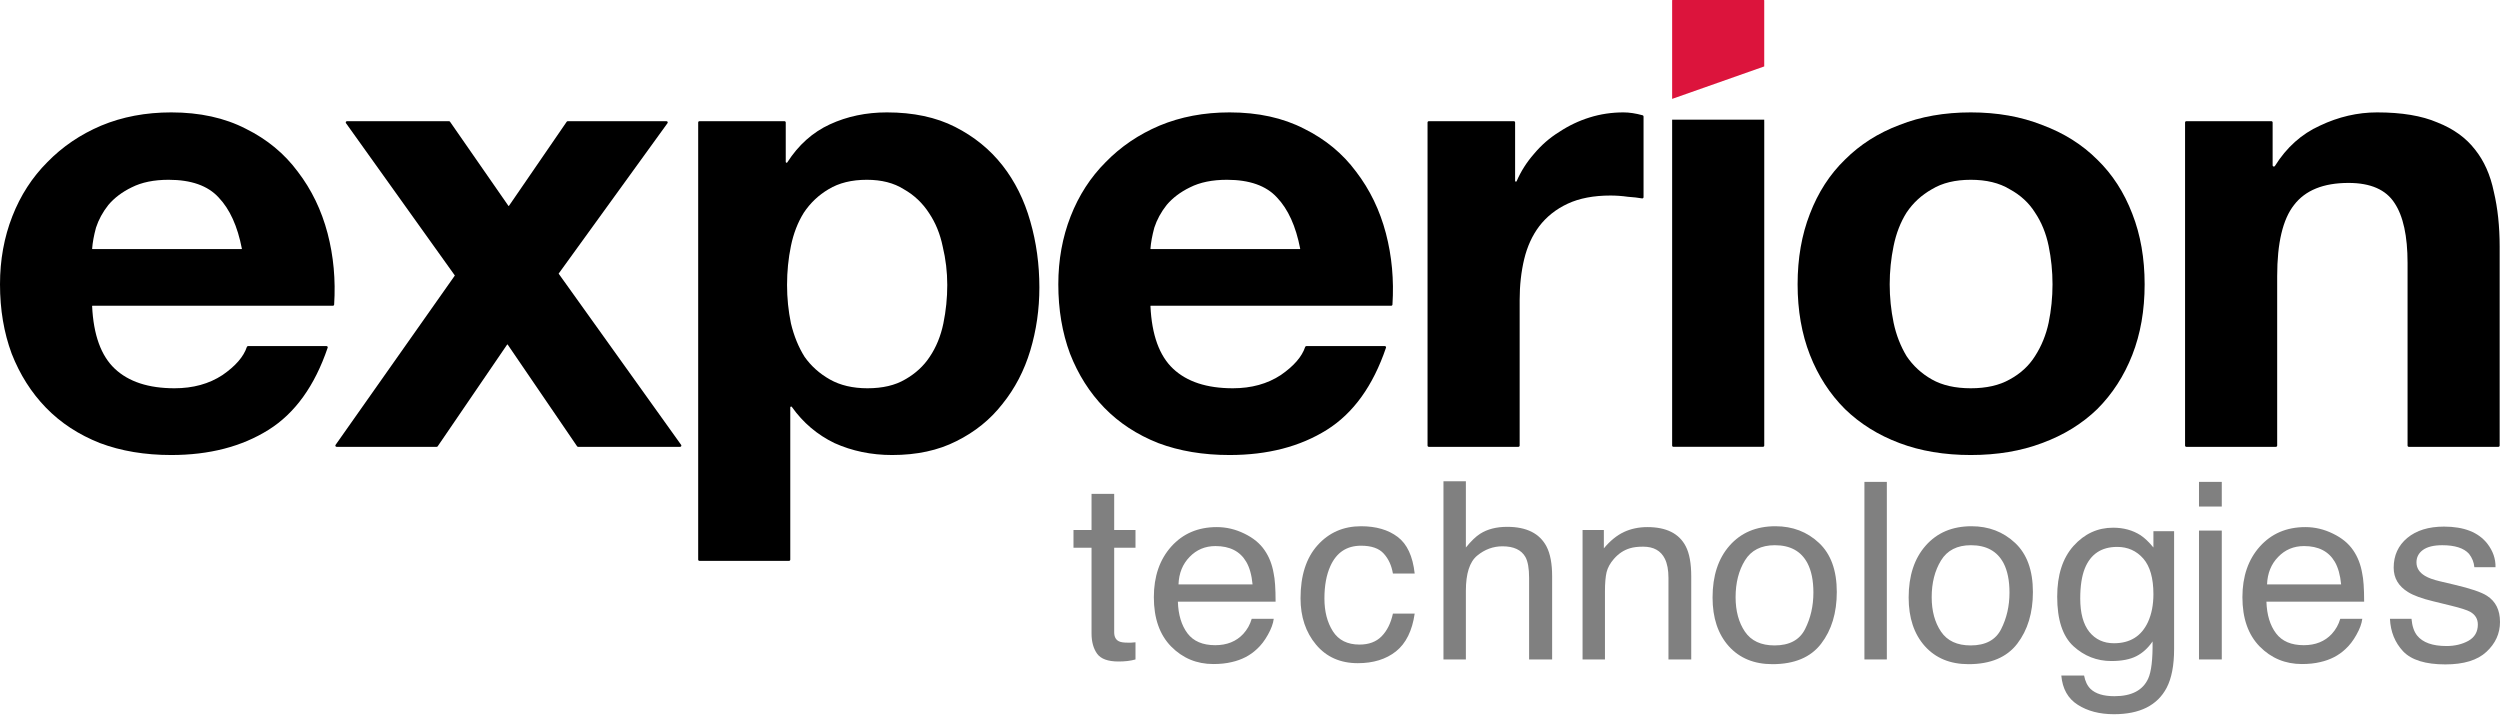 <svg width="117" height="34" viewBox="0 0 117 34" fill="none" xmlns="http://www.w3.org/2000/svg">
<path d="M51.084 23.112H52.144V24.803H53.141V25.635H52.144V29.589C52.144 29.8 52.218 29.942 52.366 30.013C52.447 30.055 52.583 30.076 52.774 30.076C52.824 30.076 52.878 30.076 52.937 30.076C52.995 30.072 53.063 30.066 53.141 30.059V30.862C53.02 30.896 52.894 30.921 52.762 30.936C52.634 30.951 52.494 30.958 52.343 30.958C51.853 30.958 51.521 30.837 51.346 30.596C51.171 30.351 51.084 30.034 51.084 29.646V25.635H50.239V24.803H51.084V23.112Z" fill="#808080"/>
<path d="M56.948 24.668C57.391 24.668 57.82 24.769 58.236 24.973C58.651 25.173 58.968 25.433 59.185 25.754C59.395 26.059 59.535 26.416 59.605 26.823C59.667 27.102 59.698 27.547 59.698 28.158H55.125C55.144 28.773 55.294 29.267 55.573 29.64C55.853 30.01 56.286 30.195 56.873 30.195C57.42 30.195 57.857 30.019 58.184 29.668C58.37 29.465 58.502 29.229 58.58 28.961H59.611C59.584 29.184 59.492 29.433 59.337 29.708C59.185 29.98 59.015 30.202 58.824 30.375C58.506 30.677 58.112 30.881 57.642 30.986C57.389 31.047 57.104 31.077 56.785 31.077C56.008 31.077 55.35 30.804 54.81 30.257C54.27 29.706 54 28.937 54 27.949C54 26.976 54.272 26.186 54.816 25.578C55.36 24.971 56.071 24.668 56.948 24.668ZM58.62 27.349C58.578 26.908 58.479 26.555 58.323 26.291C58.036 25.801 57.556 25.556 56.884 25.556C56.403 25.556 55.999 25.725 55.672 26.065C55.346 26.4 55.173 26.828 55.154 27.349H58.62Z" fill="#808080"/>
<path d="M63.696 24.628C64.399 24.628 64.97 24.794 65.409 25.126C65.852 25.458 66.118 26.029 66.207 26.84H65.188C65.125 26.466 64.984 26.157 64.762 25.912C64.541 25.663 64.185 25.539 63.696 25.539C63.028 25.539 62.55 25.855 62.263 26.489C62.076 26.9 61.983 27.407 61.983 28.011C61.983 28.618 62.115 29.129 62.379 29.544C62.644 29.959 63.059 30.166 63.626 30.166C64.061 30.166 64.405 30.038 64.657 29.782C64.914 29.521 65.09 29.167 65.188 28.718H66.207C66.091 29.521 65.799 30.11 65.333 30.483C64.867 30.853 64.271 31.037 63.545 31.037C62.729 31.037 62.078 30.749 61.593 30.172C61.107 29.591 60.865 28.867 60.865 28C60.865 26.936 61.131 26.108 61.663 25.516C62.195 24.924 62.873 24.628 63.696 24.628Z" fill="#808080"/>
<path d="M67.554 22.523H68.603V25.623C68.851 25.318 69.075 25.103 69.273 24.979C69.611 24.764 70.032 24.656 70.537 24.656C71.442 24.656 72.056 24.963 72.378 25.578C72.553 25.914 72.64 26.38 72.64 26.976V30.862H71.562V27.044C71.562 26.598 71.504 26.272 71.388 26.065C71.197 25.733 70.84 25.567 70.316 25.567C69.881 25.567 69.486 25.712 69.133 26.003C68.779 26.293 68.603 26.842 68.603 27.649V30.862H67.554V22.523Z" fill="#808080"/>
<path d="M74.064 24.803H75.06V25.663C75.355 25.309 75.668 25.054 75.998 24.899C76.328 24.745 76.695 24.668 77.099 24.668C77.984 24.668 78.583 24.967 78.893 25.567C79.064 25.895 79.15 26.365 79.15 26.976V30.862H78.084V27.044C78.084 26.674 78.027 26.376 77.915 26.15C77.728 25.773 77.39 25.584 76.901 25.584C76.652 25.584 76.448 25.608 76.289 25.657C76.002 25.74 75.749 25.906 75.532 26.155C75.357 26.355 75.242 26.563 75.188 26.778C75.138 26.989 75.112 27.292 75.112 27.688V30.862H74.064V24.803Z" fill="#808080"/>
<path d="M83.049 30.206C83.744 30.206 84.22 29.951 84.477 29.442C84.737 28.929 84.867 28.36 84.867 27.734C84.867 27.168 84.774 26.708 84.587 26.353C84.292 25.795 83.783 25.516 83.061 25.516C82.42 25.516 81.954 25.754 81.662 26.229C81.371 26.704 81.226 27.277 81.226 27.949C81.226 28.593 81.371 29.131 81.662 29.561C81.954 29.991 82.416 30.206 83.049 30.206ZM83.09 24.628C83.894 24.628 84.574 24.888 85.129 25.409C85.684 25.929 85.962 26.695 85.962 27.705C85.962 28.682 85.718 29.489 85.228 30.127C84.739 30.764 83.979 31.083 82.95 31.083C82.092 31.083 81.41 30.802 80.905 30.24C80.4 29.674 80.148 28.916 80.148 27.966C80.148 26.947 80.414 26.136 80.946 25.533C81.478 24.93 82.193 24.628 83.09 24.628Z" fill="#808080"/>
<path d="M87.255 22.552H88.304V30.862H87.255V22.552Z" fill="#808080"/>
<path d="M92.227 30.206C92.922 30.206 93.398 29.951 93.654 29.442C93.914 28.929 94.044 28.36 94.044 27.734C94.044 27.168 93.951 26.708 93.765 26.353C93.469 25.795 92.961 25.516 92.238 25.516C91.597 25.516 91.131 25.754 90.84 26.229C90.549 26.704 90.403 27.277 90.403 27.949C90.403 28.593 90.549 29.131 90.84 29.561C91.131 29.991 91.594 30.206 92.227 30.206ZM92.267 24.628C93.071 24.628 93.751 24.888 94.307 25.409C94.862 25.929 95.14 26.695 95.14 27.705C95.14 28.682 94.895 29.489 94.406 30.127C93.916 30.764 93.157 31.083 92.128 31.083C91.269 31.083 90.588 30.802 90.083 30.24C89.578 29.674 89.325 28.916 89.325 27.966C89.325 26.947 89.591 26.136 90.124 25.533C90.656 24.93 91.37 24.628 92.267 24.628Z" fill="#808080"/>
<path d="M98.893 24.696C99.382 24.696 99.809 24.813 100.175 25.047C100.373 25.178 100.575 25.371 100.78 25.623V24.86H101.748V30.37C101.748 31.139 101.631 31.746 101.398 32.191C100.963 33.014 100.142 33.425 98.934 33.425C98.262 33.425 97.697 33.278 97.238 32.983C96.78 32.693 96.524 32.237 96.469 31.614H97.535C97.586 31.886 97.687 32.095 97.838 32.242C98.075 32.469 98.448 32.582 98.957 32.582C99.761 32.582 100.287 32.306 100.536 31.756C100.683 31.431 100.751 30.853 100.74 30.019C100.53 30.328 100.277 30.558 99.982 30.709C99.687 30.86 99.297 30.936 98.811 30.936C98.135 30.936 97.543 30.704 97.034 30.24C96.529 29.772 96.277 29.001 96.277 27.926C96.277 26.912 96.531 26.119 97.04 25.55C97.553 24.98 98.17 24.696 98.893 24.696ZM100.78 27.807C100.78 27.057 100.621 26.5 100.303 26.138C99.984 25.776 99.578 25.595 99.085 25.595C98.347 25.595 97.842 25.931 97.57 26.602C97.427 26.96 97.355 27.43 97.355 28.011C97.355 28.694 97.496 29.214 97.78 29.572C98.067 29.927 98.452 30.104 98.934 30.104C99.687 30.104 100.217 29.774 100.524 29.114C100.695 28.741 100.78 28.305 100.78 27.807Z" fill="#808080"/>
<path d="M102.913 24.831H103.979V30.862H102.913V24.831ZM102.913 22.552H103.979V23.706H102.913V22.552Z" fill="#808080"/>
<path d="M107.893 24.668C108.335 24.668 108.765 24.769 109.18 24.973C109.596 25.173 109.912 25.433 110.13 25.754C110.34 26.059 110.479 26.416 110.549 26.823C110.611 27.102 110.642 27.547 110.642 28.158H106.069C106.088 28.773 106.238 29.267 106.518 29.64C106.797 30.01 107.23 30.195 107.817 30.195C108.364 30.195 108.801 30.019 109.128 29.668C109.314 29.465 109.446 29.229 109.524 28.961H110.555C110.528 29.184 110.437 29.433 110.281 29.708C110.13 29.98 109.959 30.202 109.769 30.375C109.45 30.677 109.056 30.881 108.586 30.986C108.333 31.047 108.048 31.077 107.729 31.077C106.953 31.077 106.294 30.804 105.754 30.257C105.215 29.706 104.945 28.937 104.945 27.949C104.945 26.976 105.217 26.186 105.76 25.578C106.304 24.971 107.015 24.668 107.893 24.668ZM109.565 27.349C109.522 26.908 109.423 26.555 109.268 26.291C108.98 25.801 108.5 25.556 107.829 25.556C107.347 25.556 106.943 25.725 106.617 26.065C106.29 26.4 106.118 26.828 106.098 27.349H109.565Z" fill="#808080"/>
<path d="M112.858 28.961C112.889 29.301 112.976 29.561 113.12 29.742C113.384 30.07 113.842 30.234 114.495 30.234C114.883 30.234 115.225 30.153 115.52 29.991C115.815 29.825 115.963 29.57 115.963 29.227C115.963 28.967 115.844 28.769 115.607 28.633C115.456 28.55 115.157 28.454 114.71 28.345L113.877 28.141C113.345 28.013 112.953 27.869 112.7 27.711C112.25 27.436 112.024 27.055 112.024 26.568C112.024 25.995 112.236 25.531 112.659 25.177C113.087 24.822 113.66 24.645 114.378 24.645C115.318 24.645 115.996 24.913 116.411 25.448C116.672 25.788 116.798 26.153 116.79 26.546H115.8C115.78 26.316 115.697 26.106 115.549 25.918C115.308 25.65 114.891 25.516 114.297 25.516C113.9 25.516 113.599 25.59 113.394 25.737C113.192 25.884 113.091 26.078 113.091 26.319C113.091 26.583 113.225 26.794 113.493 26.953C113.648 27.047 113.877 27.13 114.18 27.202L114.873 27.366C115.627 27.543 116.132 27.715 116.388 27.881C116.796 28.141 117 28.55 117 29.108C117 29.648 116.788 30.113 116.365 30.506C115.945 30.898 115.304 31.094 114.442 31.094C113.514 31.094 112.856 30.89 112.467 30.483C112.083 30.072 111.877 29.565 111.85 28.961H112.858Z" fill="#808080"/>
<path d="M11.32 11.639C11.322 11.648 11.315 11.656 11.305 11.656H4.327C4.318 11.656 4.311 11.649 4.312 11.641C4.333 11.35 4.393 11.021 4.493 10.654C4.614 10.281 4.807 9.927 5.07 9.593C5.353 9.259 5.717 8.984 6.163 8.768C6.628 8.532 7.205 8.414 7.893 8.414C8.945 8.414 9.725 8.689 10.23 9.239C10.754 9.787 11.117 10.586 11.32 11.639ZM4.311 14.325C4.311 14.316 4.318 14.309 4.326 14.309H15.578C15.61 14.309 15.636 14.286 15.638 14.255C15.712 13.096 15.61 11.984 15.331 10.919C15.047 9.839 14.582 8.876 13.934 8.031C13.307 7.186 12.497 6.517 11.505 6.026C10.514 5.515 9.35 5.26 8.014 5.26C6.82 5.26 5.727 5.466 4.736 5.879C3.764 6.292 2.924 6.861 2.216 7.588C1.508 8.296 0.961 9.141 0.577 10.123C0.192 11.106 0 12.167 0 13.307C0 14.486 0.182 15.567 0.546 16.55C0.931 17.532 1.467 18.377 2.155 19.085C2.843 19.792 3.683 20.342 4.675 20.735C5.667 21.109 6.78 21.295 8.014 21.295C9.795 21.295 11.313 20.902 12.568 20.116C13.805 19.341 14.728 18.06 15.335 16.272C15.348 16.234 15.319 16.196 15.279 16.196H11.611C11.584 16.196 11.561 16.213 11.553 16.237C11.402 16.694 11.022 17.132 10.413 17.552C9.785 17.965 9.036 18.171 8.166 18.171C6.952 18.171 6.021 17.866 5.373 17.257C4.728 16.65 4.374 15.673 4.311 14.325Z" fill="black"/>
<path d="M21.287 12.894L15.704 20.822C15.677 20.86 15.706 20.912 15.754 20.912H20.436C20.456 20.912 20.474 20.902 20.485 20.886L23.734 16.126C23.74 16.117 23.753 16.117 23.759 16.126L27.007 20.886C27.018 20.902 27.037 20.912 27.057 20.912H31.829C31.877 20.912 31.905 20.86 31.878 20.821L26.144 12.806L31.239 5.764C31.267 5.725 31.239 5.672 31.191 5.672H26.571C26.551 5.672 26.532 5.682 26.521 5.698L23.819 9.634C23.813 9.643 23.8 9.643 23.794 9.634L21.062 5.698C21.051 5.682 21.032 5.672 21.013 5.672H16.24C16.192 5.672 16.164 5.725 16.191 5.763L21.287 12.894Z" fill="black"/>
<path d="M40.598 18.171C39.91 18.171 39.323 18.033 38.837 17.758C38.351 17.483 37.957 17.129 37.653 16.697C37.37 16.245 37.157 15.724 37.016 15.135C36.894 14.545 36.834 13.946 36.834 13.337C36.834 12.708 36.894 12.098 37.016 11.509C37.137 10.919 37.34 10.399 37.623 9.947C37.926 9.495 38.311 9.131 38.776 8.856C39.262 8.561 39.859 8.414 40.568 8.414C41.256 8.414 41.832 8.561 42.298 8.856C42.784 9.131 43.178 9.505 43.482 9.976C43.785 10.428 43.998 10.949 44.119 11.539C44.261 12.128 44.332 12.727 44.332 13.337C44.332 13.946 44.271 14.545 44.15 15.135C44.028 15.724 43.816 16.245 43.512 16.697C43.229 17.129 42.844 17.483 42.359 17.758C41.893 18.033 41.306 18.171 40.598 18.171ZM32.734 5.672C32.701 5.672 32.675 5.698 32.675 5.73V26.19C32.675 26.222 32.701 26.248 32.734 26.248H36.926C36.959 26.248 36.985 26.222 36.985 26.19V19.064C36.985 19.043 37.003 19.026 37.025 19.026C37.038 19.026 37.05 19.032 37.058 19.043C37.582 19.781 38.246 20.345 39.05 20.735C39.879 21.109 40.78 21.295 41.751 21.295C42.905 21.295 43.907 21.079 44.757 20.647C45.627 20.215 46.346 19.635 46.912 18.908C47.499 18.181 47.934 17.346 48.218 16.402C48.501 15.459 48.643 14.476 48.643 13.454C48.643 12.374 48.501 11.342 48.218 10.359C47.934 9.357 47.499 8.483 46.912 7.736C46.325 6.989 45.587 6.39 44.696 5.938C43.806 5.486 42.743 5.26 41.509 5.26C40.537 5.26 39.647 5.446 38.837 5.82C38.033 6.191 37.369 6.784 36.845 7.6C36.838 7.611 36.825 7.618 36.812 7.618C36.79 7.618 36.773 7.601 36.773 7.58V5.73C36.773 5.698 36.746 5.672 36.713 5.672H32.734Z" fill="black"/>
<path d="M60.849 11.639C60.851 11.648 60.844 11.656 60.834 11.656H53.856C53.847 11.656 53.84 11.649 53.841 11.641C53.862 11.35 53.923 11.021 54.022 10.654C54.143 10.281 54.336 9.927 54.599 9.593C54.882 9.259 55.246 8.984 55.692 8.768C56.157 8.532 56.734 8.414 57.422 8.414C58.474 8.414 59.254 8.689 59.76 9.239C60.283 9.787 60.646 10.586 60.849 11.639ZM53.841 14.325C53.84 14.316 53.847 14.309 53.855 14.309H65.107C65.139 14.309 65.165 14.286 65.167 14.255C65.241 13.096 65.139 11.984 64.86 10.919C64.576 9.839 64.111 8.876 63.463 8.031C62.836 7.186 62.026 6.517 61.035 6.026C60.043 5.515 58.879 5.26 57.544 5.26C56.349 5.26 55.257 5.466 54.265 5.879C53.293 6.292 52.453 6.861 51.745 7.588C51.037 8.296 50.49 9.141 50.106 10.123C49.721 11.106 49.529 12.167 49.529 13.307C49.529 14.486 49.711 15.567 50.076 16.55C50.46 17.532 50.996 18.377 51.684 19.085C52.373 19.792 53.212 20.342 54.204 20.735C55.196 21.109 56.309 21.295 57.544 21.295C59.324 21.295 60.842 20.902 62.097 20.116C63.334 19.341 64.257 18.06 64.865 16.272C64.877 16.234 64.849 16.196 64.808 16.196H61.14C61.114 16.196 61.09 16.213 61.082 16.237C60.931 16.694 60.551 17.132 59.942 17.552C59.314 17.965 58.566 18.171 57.695 18.171C56.481 18.171 55.55 17.866 54.902 17.257C54.257 16.65 53.903 15.673 53.841 14.325Z" fill="black"/>
<path d="M66.869 5.672C66.836 5.672 66.809 5.698 66.809 5.73V20.854C66.809 20.886 66.836 20.912 66.869 20.912H71.06C71.093 20.912 71.12 20.886 71.12 20.854V14.044C71.12 13.356 71.191 12.717 71.332 12.128C71.474 11.539 71.707 11.027 72.031 10.595C72.375 10.143 72.82 9.789 73.366 9.534C73.913 9.279 74.581 9.151 75.37 9.151C75.633 9.151 75.906 9.17 76.19 9.21C76.44 9.227 76.659 9.252 76.847 9.285C76.884 9.291 76.918 9.264 76.918 9.228V5.45C76.918 5.425 76.901 5.402 76.875 5.395C76.548 5.305 76.249 5.26 75.977 5.26C75.431 5.26 74.904 5.338 74.398 5.496C73.892 5.653 73.417 5.879 72.972 6.174C72.526 6.449 72.132 6.793 71.788 7.205C71.449 7.592 71.179 8.017 70.978 8.481C70.972 8.494 70.959 8.502 70.944 8.502C70.924 8.502 70.907 8.486 70.907 8.467V5.73C70.907 5.698 70.881 5.672 70.848 5.672H66.869Z" fill="black"/>
<path d="M88.438 13.307C88.438 12.698 88.499 12.098 88.621 11.509C88.742 10.919 88.944 10.399 89.228 9.947C89.531 9.495 89.926 9.131 90.412 8.856C90.897 8.561 91.504 8.414 92.233 8.414C92.962 8.414 93.569 8.561 94.054 8.856C94.56 9.131 94.955 9.495 95.238 9.947C95.542 10.399 95.754 10.919 95.876 11.509C95.997 12.098 96.058 12.698 96.058 13.307C96.058 13.916 95.997 14.516 95.876 15.105C95.754 15.675 95.542 16.196 95.238 16.668C94.955 17.119 94.56 17.483 94.054 17.758C93.569 18.033 92.962 18.171 92.233 18.171C91.504 18.171 90.897 18.033 90.412 17.758C89.926 17.483 89.531 17.119 89.228 16.668C88.944 16.196 88.742 15.675 88.621 15.105C88.499 14.516 88.438 13.916 88.438 13.307ZM84.128 13.307C84.128 14.525 84.32 15.626 84.704 16.608C85.089 17.591 85.635 18.436 86.344 19.144C87.052 19.831 87.902 20.362 88.894 20.735C89.885 21.109 90.999 21.295 92.233 21.295C93.468 21.295 94.581 21.109 95.572 20.735C96.584 20.362 97.444 19.831 98.153 19.144C98.861 18.436 99.407 17.591 99.792 16.608C100.177 15.626 100.369 14.525 100.369 13.307C100.369 12.089 100.177 10.988 99.792 10.006C99.407 9.003 98.861 8.158 98.153 7.471C97.444 6.763 96.584 6.223 95.572 5.849C94.581 5.456 93.468 5.26 92.233 5.26C90.999 5.26 89.885 5.456 88.894 5.849C87.902 6.223 87.052 6.763 86.344 7.471C85.635 8.158 85.089 9.003 84.704 10.006C84.32 10.988 84.128 12.089 84.128 13.307Z" fill="black"/>
<path d="M102.32 5.672C102.288 5.672 102.261 5.698 102.261 5.73V20.854C102.261 20.886 102.288 20.912 102.32 20.912H106.512C106.545 20.912 106.572 20.886 106.572 20.854V12.924C106.572 11.371 106.835 10.261 107.361 9.593C107.887 8.905 108.737 8.561 109.911 8.561C110.943 8.561 111.662 8.876 112.066 9.505C112.471 10.114 112.674 11.047 112.674 12.305V20.854C112.674 20.886 112.7 20.912 112.733 20.912H116.925C116.958 20.912 116.984 20.886 116.984 20.854V11.539C116.984 10.595 116.893 9.74 116.711 8.974C116.549 8.188 116.256 7.53 115.831 6.999C115.406 6.449 114.819 6.026 114.07 5.731C113.341 5.417 112.4 5.26 111.247 5.26C110.336 5.26 109.446 5.466 108.575 5.879C107.714 6.268 107.011 6.897 106.467 7.767C106.457 7.784 106.438 7.795 106.417 7.795C106.385 7.795 106.359 7.77 106.359 7.738V5.73C106.359 5.698 106.333 5.672 106.3 5.672H102.32Z" fill="black"/>
<path d="M78.256 0.018C78.256 0.008 78.264 0 78.274 0H82.548C82.558 0 82.566 0.008 82.566 0.018V3.109L78.256 4.628V0.018Z" fill="#DC143C"/>
<path d="M82.566 5.6H78.256V20.853C78.256 20.885 78.282 20.911 78.315 20.911H82.507C82.54 20.911 82.567 20.885 82.567 20.853V5.697C82.567 5.696 82.567 5.694 82.566 5.692V5.6Z" fill="black"/>
</svg>
